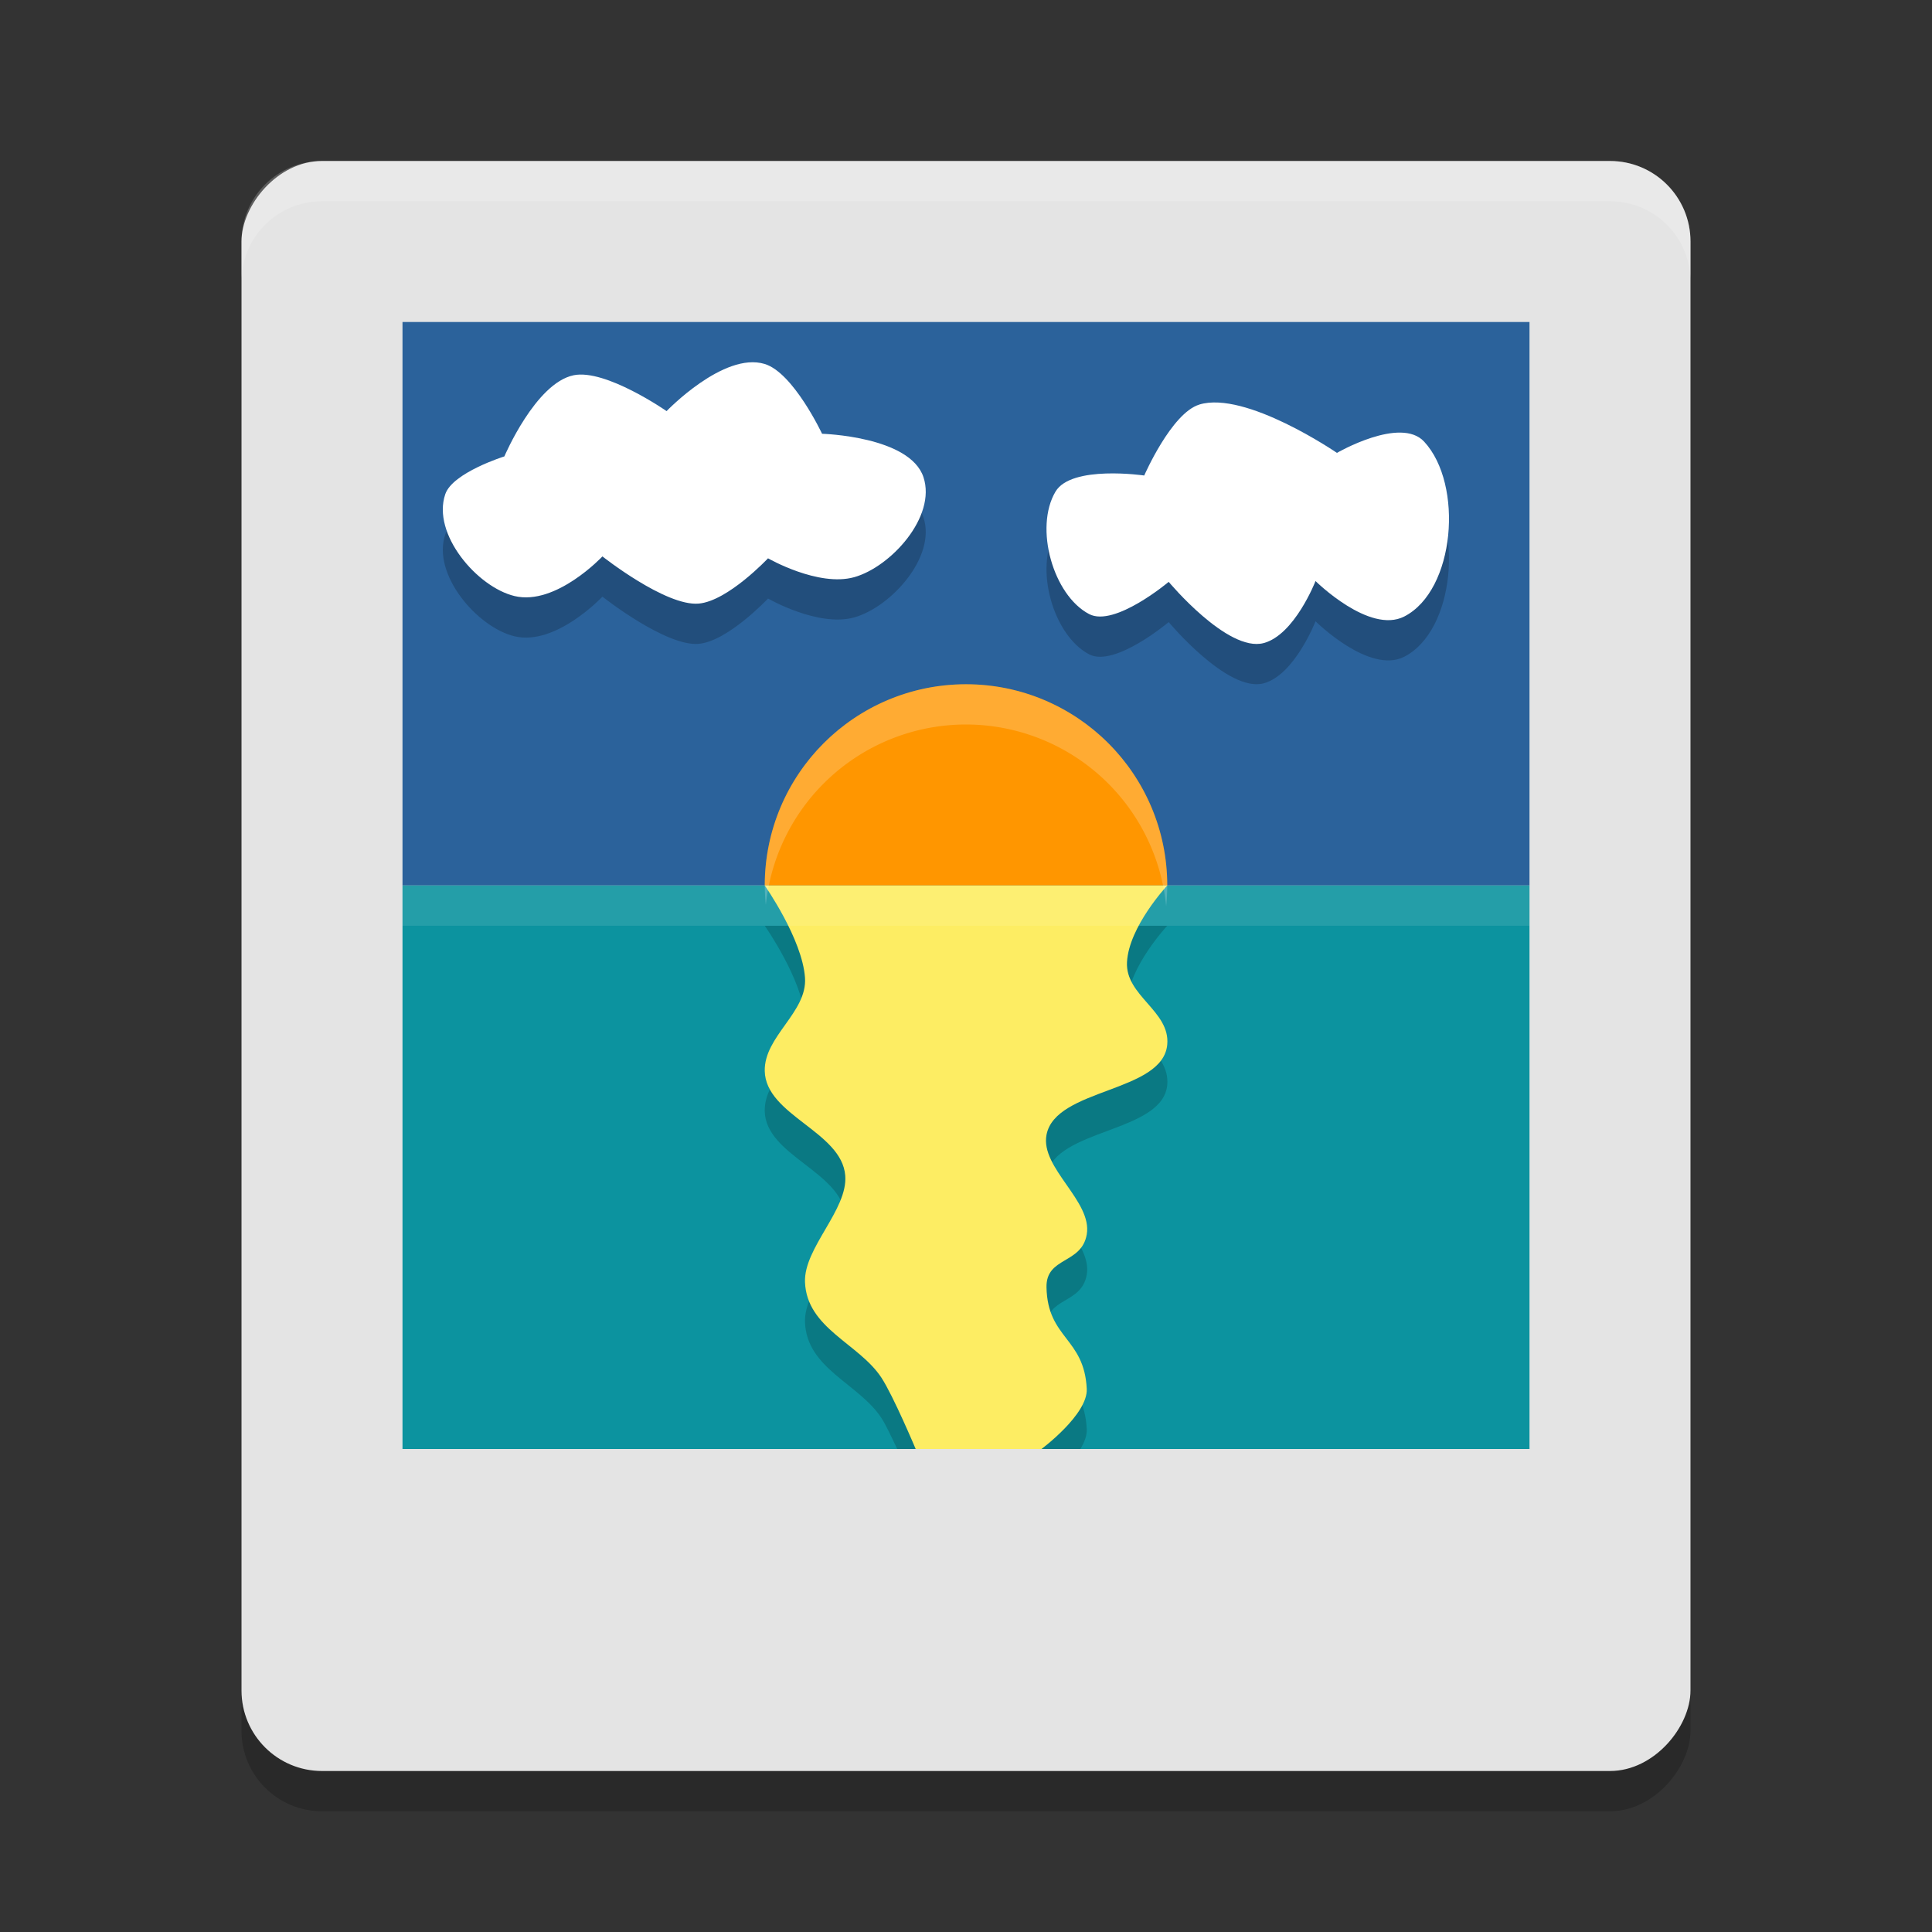 <svg xmlns="http://www.w3.org/2000/svg" width="48" height="48" version="1">
 <rect width="100%" height="100%" fill="#333333" stroke="none"/>
 <rect width="36" height="40" x="-42" y="5" rx="2" ry="2" transform="scale(-1,1)" style="opacity:0.2"/>
 <rect style="fill:#e4e4e4" width="36" height="40" x="-42" y="4" rx="2" ry="2" transform="scale(-1,1)"/>
 <path style="fill:#2b629b" d="m 38,8 -28,0 L 10,22 38,22 Z"/>
 <circle style="fill:#ff9600;fill-rule:evenodd" cx="24" cy="22" r="5"/>
 <path style="fill:#0c939f" d="M 10 22 L 10 36 L 38 36 L 38 22 L 10 22 z"/>
 <path style="opacity:0.2;fill-opacity:0.894;fill-rule:evenodd" d="M 19 23 C 19 23 19.932 24.328 20 25.289 C 20.061 26.15 18.981 26.745 19 27.609 C 19.025 28.712 20.914 29.11 21 30.207 C 21.067 31.054 19.968 32.003 20 32.854 C 20.044 34.006 21.341 34.377 21.898 35.229 C 22.007 35.395 22.153 35.71 22.291 36 L 26.842 36 C 26.943 35.833 27.008 35.663 27 35.506 C 26.938 34.235 26.027 34.258 26 32.984 C 25.984 32.218 26.87 32.415 27 31.67 C 27.144 30.842 25.843 30.019 26 29.195 C 26.222 28.028 28.891 28.151 29 26.953 C 29.076 26.119 27.954 25.741 28 24.902 C 28.048 24.018 29 23 29 23 L 19 23 z"/>
 <path style="fill:#fded63;fill-rule:evenodd" d="m 19,22 c 0,0 0.932,1.328 1,2.29 0.061,0.861 -1.019,1.456 -1,2.32 0.025,1.103 1.914,1.501 2,2.598 0.067,0.847 -1.032,1.795 -1,2.646 0.044,1.153 1.342,1.524 1.899,2.375 C 22.196,34.683 22.75,36 22.75,36 l 3.125,0 c 0,0 1.156,-0.858 1.125,-1.495 -0.062,-1.271 -0.973,-1.246 -1,-2.52 -0.016,-0.766 0.87,-0.57 1,-1.315 0.144,-0.828 -1.157,-1.651 -1,-2.475 0.222,-1.167 2.891,-1.044 3,-2.243 0.076,-0.834 -1.046,-1.211 -1,-2.05 C 28.048,23.019 29,22 29,22 Z"/>
 <path style="fill:#ffffff;opacity:0.2" d="M 8 4 C 6.892 4 6 4.892 6 6 L 6 7 C 6 5.892 6.892 5 8 5 L 40 5 C 41.108 5 42 5.892 42 7 L 42 6 C 42 4.892 41.108 4 40 4 L 8 4 z"/>
 <path d="m 12.531,12.339 c 0,0 0.774,-1.822 1.721,-2.016 0.794,-0.163 2.309,0.891 2.309,0.891 0,0 1.418,-1.479 2.435,-1.172 0.714,0.215 1.428,1.735 1.428,1.735 0,0 2.182,0.061 2.519,1.078 0.326,0.982 -0.812,2.231 -1.721,2.485 -0.893,0.249 -2.141,-0.469 -2.141,-0.469 0,0 -0.996,1.061 -1.721,1.125 -0.819,0.073 -2.393,-1.172 -2.393,-1.172 0,0 -1.154,1.231 -2.183,0.985 -0.928,-0.222 -2.06,-1.542 -1.721,-2.532 0.183,-0.536 1.469,-0.938 1.469,-0.938 z" style="opacity:0.2;fill-rule:evenodd"/>
 <path style="fill:#ffffff;fill-rule:evenodd" d="m 12.531,11.339 c 0,0 0.774,-1.822 1.721,-2.016 0.794,-0.163 2.309,0.891 2.309,0.891 0,0 1.418,-1.479 2.435,-1.172 0.714,0.215 1.428,1.735 1.428,1.735 0,0 2.182,0.061 2.519,1.078 0.326,0.982 -0.812,2.231 -1.721,2.485 -0.893,0.249 -2.141,-0.469 -2.141,-0.469 0,0 -0.996,1.061 -1.721,1.125 -0.819,0.073 -2.393,-1.172 -2.393,-1.172 0,0 -1.154,1.231 -2.183,0.985 -0.928,-0.222 -2.06,-1.542 -1.721,-2.532 0.183,-0.536 1.469,-0.938 1.469,-0.938 z"/>
 <path d="m 29.796,11.052 c -0.692,0.211 -1.368,1.762 -1.368,1.762 0,0 -1.809,-0.266 -2.204,0.4 -0.532,0.895 -0.062,2.574 0.836,3.043 0.632,0.331 1.976,-0.801 1.976,-0.801 0,0 1.462,1.755 2.356,1.522 0.772,-0.202 1.292,-1.542 1.292,-1.542 0,0 1.336,1.325 2.204,0.881 1.267,-0.648 1.478,-3.283 0.494,-4.345 -0.588,-0.635 -2.166,0.28 -2.166,0.28 0,0 -2.266,-1.553 -3.42,-1.201 z" style="opacity:0.2;fill-rule:evenodd"/>
 <path style="fill:#ffffff;fill-rule:evenodd" d="m 29.796,10.052 c -0.692,0.211 -1.368,1.762 -1.368,1.762 0,0 -1.809,-0.266 -2.204,0.4 -0.532,0.895 -0.062,2.574 0.836,3.043 0.632,0.331 1.976,-0.801 1.976,-0.801 0,0 1.462,1.755 2.356,1.522 0.772,-0.202 1.292,-1.542 1.292,-1.542 0,0 1.336,1.325 2.204,0.881 1.267,-0.648 1.478,-3.283 0.494,-4.345 -0.588,-0.635 -2.166,0.28 -2.166,0.28 0,0 -2.266,-1.553 -3.42,-1.201 z"/>
 <path style="opacity:0.2;fill:#ffffff;fill-rule:evenodd" d="M 24 17 A 5 5 0 0 0 19 22 A 5 5 0 0 0 19.027 22.484 A 5 5 0 0 1 24 18 A 5 5 0 0 1 28.973 22.516 A 5 5 0 0 0 29 22 A 5 5 0 0 0 24 17 z"/>
 <path style="fill:#ffffff;opacity:0.1" d="M 10 22 L 10 23 L 38 23 L 38 22 L 10 22 z"/>
</svg>
